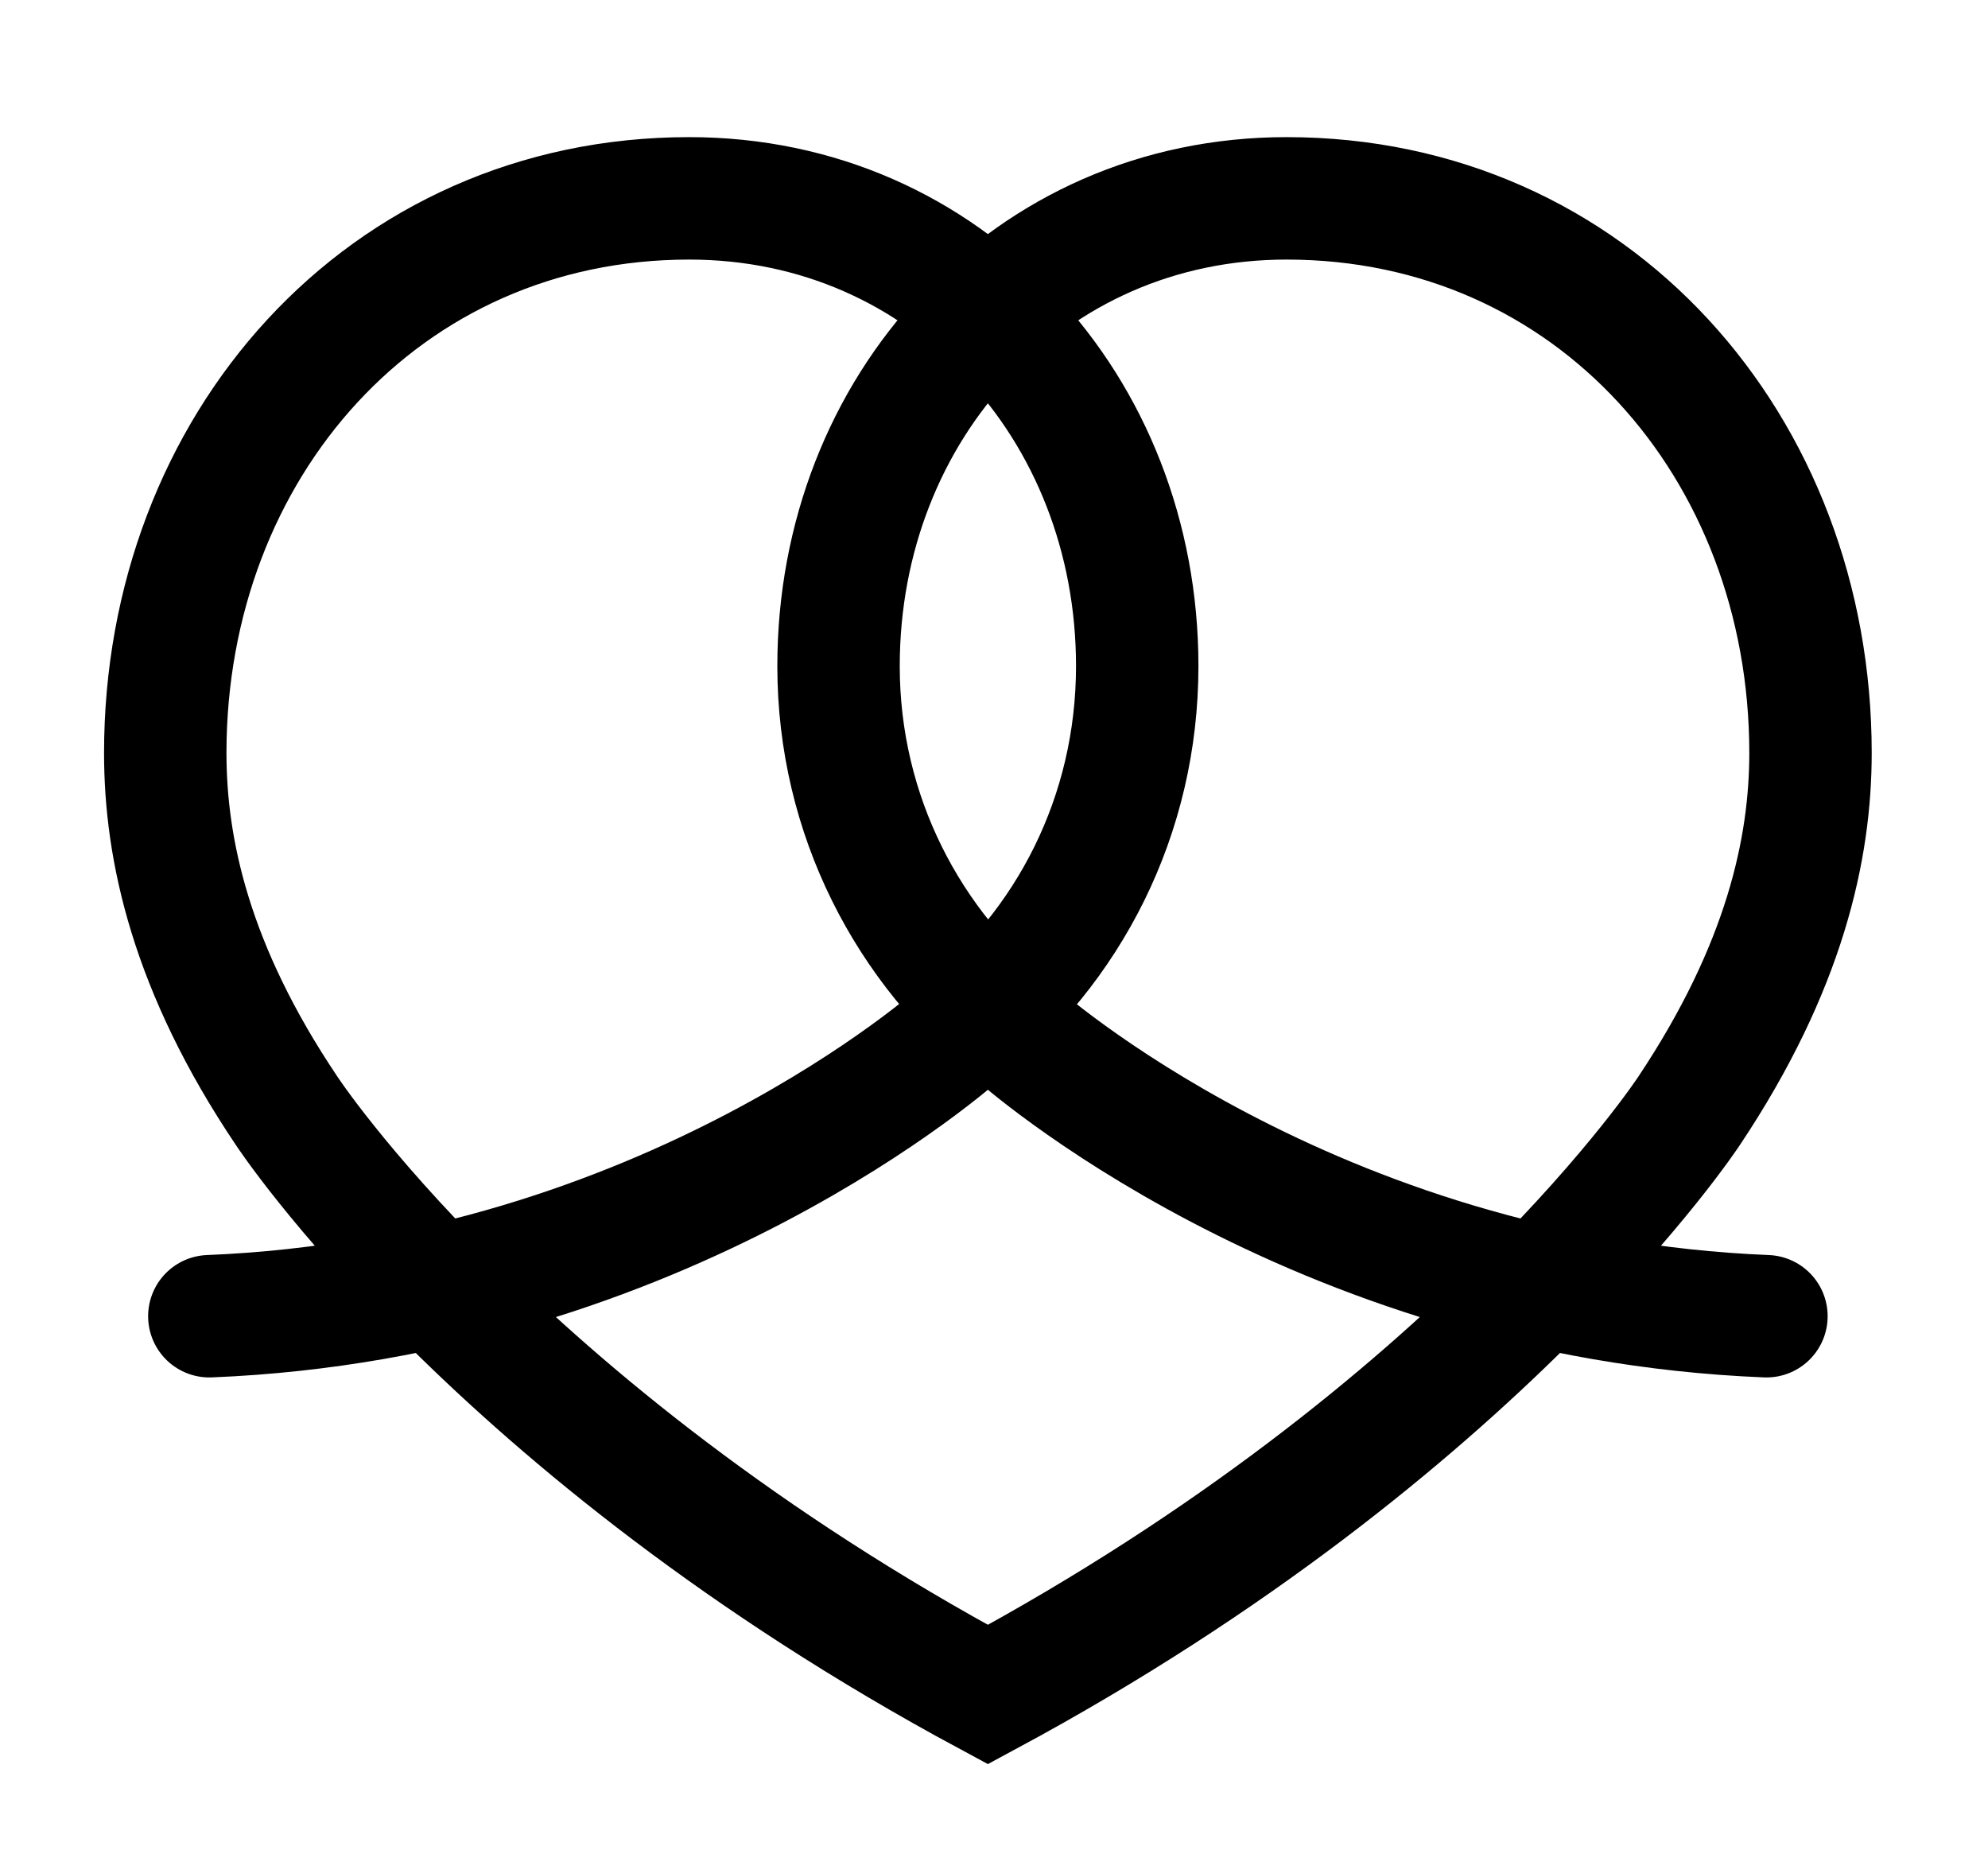 <?xml version="1.0" encoding="utf-8"?>
<!-- Generator: Adobe Illustrator 25.2.1, SVG Export Plug-In . SVG Version: 6.00 Build 0)  -->
<svg version="1.1" id="Ebene_1" xmlns="http://www.w3.org/2000/svg" x="0px" y="0px" viewBox="0 0 16.24 15.14" style="enable-background:new 0 0 16.24 15.14;" xml:space="preserve">
<style type="text/css">
	.st0{fill:none;stroke:#000000;stroke-linecap:round;}
</style>
<path class="st0" d="M1.71,10.75c3.73-0.15,6.13-2.31,6.13-2.31c0.89-0.7,1.45-1.78,1.45-3c0-2.11-1.55-3.82-3.66-3.82
	c-2.5,0-4.28,2.03-4.28,4.53c0,0.79,0.21,1.76,0.99,2.92c0,0,1.7,2.6,5.73,4.77l0,0l0,0c4.03-2.17,5.73-4.77,5.73-4.77
	c0.78-1.17,0.99-2.14,0.99-2.92c0-2.5-1.78-4.53-4.28-4.53c-2.11,0-3.66,1.71-3.66,3.82c0,1.22,0.57,2.3,1.45,3
	c0,0,2.4,2.16,6.13,2.31"/>
</svg>
